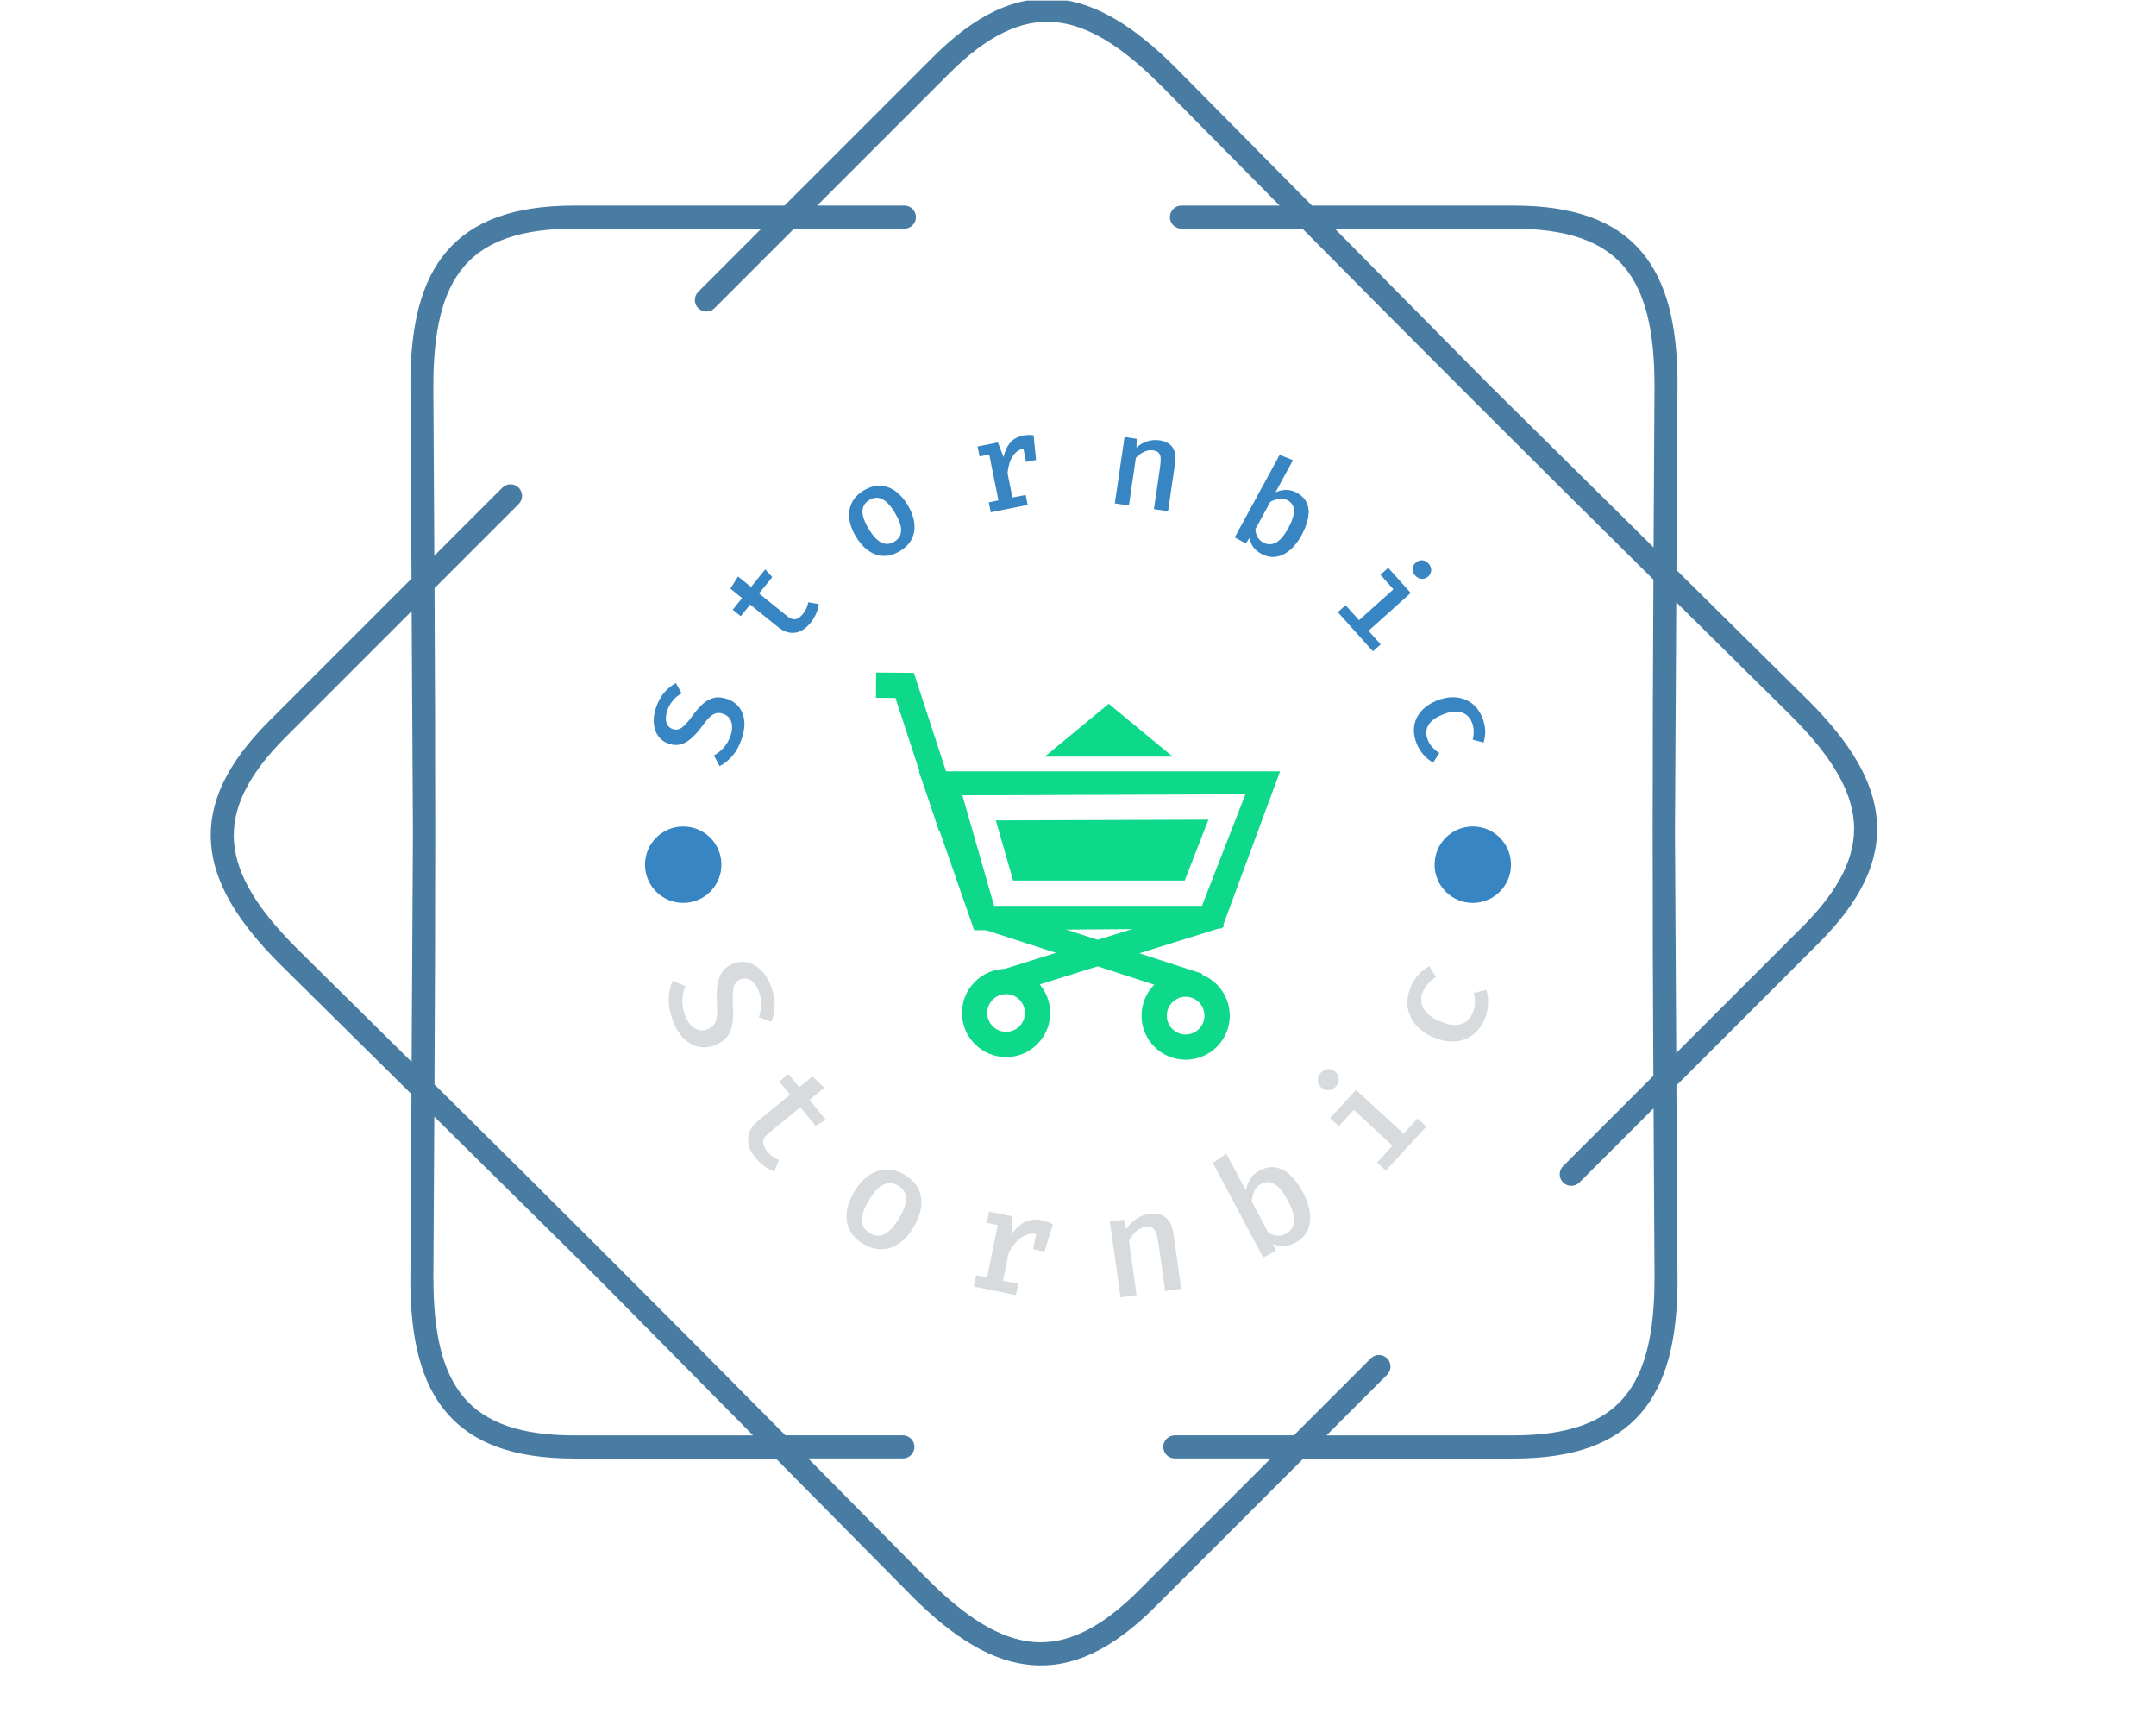 <svg xmlns="http://www.w3.org/2000/svg" version="1.1" xmlns:xlink="http://www.w3.org/1999/xlink" xmlns:svgjs="http://svgjs.dev/svgjs" width="1500" height="1205" viewBox="0 0 1500 1205"><g transform="matrix(1,0,0,1,0,0.398)"><svg viewBox="0 0 448 360" data-background-color="#ffffff" preserveAspectRatio="xMidYMid meet" height="1205" width="1500" xmlns="http://www.w3.org/2000/svg" xmlns:xlink="http://www.w3.org/1999/xlink"><g id="tight-bounds" transform="matrix(1,0,0,1,0,-0.119)"><svg viewBox="0 0 448 360" height="360" width="448"><g><svg></svg></g><g><svg viewBox="0 0 448 360" height="360" width="448"><g><path transform="translate(36.915,-7.082) scale(0.006,0.006)" d="M25167 8301c221 0 400 179 400 400 0 221-179 400-400 400h-3824l-2753 2753c-156 156-409 156-566 0-156-156-156-409 0-566l2188-2188h-6475c-1847 0-3071 431-3819 1301-760 885-1068 2254-1068 4110 0 11 0 22-1 33l34 5884 2356-2356c156-156 409-156 566 0 156 156 156 409 0 566l-2915 2915c33 5746 31 11443-2 17189 4087 4041 8117 8068 12157 12154h4070c221 0 400 179 400 400 0 221-179 400-400 400h-3279l4160 4208 1-1c1313 1313 2498 2062 3660 2151 1146 87 2316-474 3622-1779l4579-4579h-3323c-221 0-400-179-400-400 0-221 179-400 400-400h4123l2666-2666c156-156 409-156 566 0 156 156 156 409 0 566l-2101 2101h6475c1847 0 3071-431 3819-1301 760-885 1068-2254 1068-4110h2l-34-5917-2568 2568c-156 156-409 156-566 0-156-156-156-409 0-566l3127-3127c-33-5746-31-11443 2-17189-4087-4041-8117-8068-12157-12154h-4193c-221 0-400-179-400-400 0-221 179-400 400-400h3402l-4141-4189c-7-6-13-12-20-18-1313-1313-2498-2062-3660-2151-1146-87-2316 474-3622 1779l-4579 4579h3024zM13737 8301h7275l5144-5144c1483-1483 2856-2116 4247-2010 1374 104 2719 934 4167 2382 8 8 15 15 22 23l4695 4749h6977c2096 0 3515 524 4425 1583 898 1045 1261 2582 1261 4629 0 13-1 25-2 37l-36 6373 4559 4508 1-1c1448 1448 2278 2792 2382 4167 106 1391-528 2764-2010 4247l-4934 4934 38 6710h2c0 2047-364 3584-1261 4629-910 1059-2329 1583-4425 1583h-7275l-5144 5144c-1483 1483-2856 2116-4247 2010-1374-104-2719-934-4167-2382l1-1-4718-4772h-6977c-2096 0-3515-524-4425-1583-898-1045-1261-2582-1261-4629h2l37-6410-4537-4485c-8-7-16-14-23-22-1448-1448-2278-2792-2382-4167-106-1391 528-2764 2010-4247l4934-4934-38-6672c-1-12-2-25-2-37 0-2047 364-3584 1261-4629 910-1059 2329-1583 4425-1583zM8141 30000l-44-7653-4374 4374c-1305 1305-1866 2476-1779 3622 88 1162 838 2348 2151 3660 6 6 13 13 18 20l3983 3937 45-7961zM8882 39860l-32 5627h2c0 1857 308 3226 1068 4110 748 871 1972 1301 3819 1301h6186l-5380-5442-5662-5597zM46264 9101h-6186l5380 5442 5662 5597 32-5594c-1-11-1-22-1-33 0-1857-308-3226-1068-4110-748-871-1972-1301-3819-1301zM51906 22039l-45 7961 44 7653 4374-4374c1305-1305 1866-2476 1779-3622-88-1163-838-2348-2151-3660l1-1-4002-3956z" fill="#497ca3" fill-rule="nonzero" stroke="none" stroke-width="1" stroke-linecap="butt" stroke-linejoin="miter" stroke-miterlimit="10" stroke-dasharray="" stroke-dashoffset="0" font-family="none" font-weight="none" font-size="none" text-anchor="none" style="mix-blend-mode: normal" data-fill-palette-color="tertiary"></path></g><g transform="matrix(1,0,0,1,134,90)"><svg viewBox="0 0 180 180" height="180" width="180"><g><svg viewBox="0 0 180 180" height="180" width="180"><g><svg viewBox="0 0 180 180" height="180" width="180"><g id="textblocktransform"><svg viewBox="0 0 180 180" height="180" width="180" id="textblock"><g><svg viewBox="0 0 180 180" height="180" width="180"><g transform="matrix(1,0,0,1,47.998,49.77)"><svg viewBox="0 0 84.004 80.461" height="80.461" width="84.004"><g id="icon-0"><svg xmlns="http://www.w3.org/2000/svg" xmlns:xlink="http://www.w3.org/1999/xlink" version="1.1" x="0" y="0" viewBox="0.572 1.603 48.855 46.794" enable-background="new 0 0 50 50" xml:space="preserve" height="80.461" width="84.004" class="icon-xg-0" data-fill-palette-color="accent" id="xg-0"><g fill="#0ed88a" data-fill-palette-color="accent"><g fill="#0ed88a" data-fill-palette-color="accent"><g fill="#0ed88a" data-fill-palette-color="accent"><line fill="#0ed88a" x1="42.187" y1="30.881" x2="16.181" y2="39.004" data-fill-palette-color="accent"></line><polygon fill="#0ed88a" points="41.73,29.426 15.726,37.543 16.637,40.461 42.643,32.338    " data-fill-palette-color="accent"></polygon></g><g fill="#0ed88a" data-fill-palette-color="accent"><path fill="#0ed88a" d="M18.572 42.535c0.061 0.605-0.122 1.195-0.513 1.664-0.388 0.471-0.934 0.756-1.539 0.814-1.254 0.119-2.364-0.807-2.485-2.057-0.055-0.605 0.129-1.199 0.516-1.666 0.388-0.469 0.935-0.758 1.542-0.813 0.607-0.059 1.196 0.123 1.666 0.514C18.229 41.379 18.515 41.926 18.572 42.535zM15.808 37.434c-1.421 0.137-2.701 0.816-3.609 1.91-0.905 1.096-1.334 2.48-1.201 3.9 0.276 2.928 2.881 5.082 5.807 4.811 1.42-0.133 2.7-0.811 3.605-1.908 0.913-1.098 1.338-2.482 1.204-3.898-0.13-1.416-0.811-2.699-1.907-3.607C18.611 37.732 17.226 37.303 15.808 37.434z" data-fill-palette-color="accent"></path></g><g fill="#0ed88a" data-fill-palette-color="accent"><line fill="#0ed88a" x1="13.436" y1="30.992" x2="39.554" y2="39.439" data-fill-palette-color="accent"></line><rect x="12.773" y="33.689" transform="matrix(-0.951 -0.308 0.308 -0.951 40.864 76.88)" fill="#0ed88a" width="27.446" height="3.055" data-fill-palette-color="accent"></rect></g><g fill="#0ed88a" data-fill-palette-color="accent"><path fill="#0ed88a" d="M32.707 42.547c-0.14 1.416 0.282 2.803 1.186 3.902 0.902 1.1 2.179 1.783 3.599 1.922 2.926 0.289 5.538-1.857 5.828-4.781 0.286-2.928-1.862-5.541-4.786-5.83-1.416-0.137-2.801 0.281-3.903 1.188C33.529 39.846 32.847 41.129 32.707 42.547zM38.236 40.795c1.249 0.127 2.167 1.244 2.044 2.494-0.123 1.248-1.241 2.168-2.491 2.049-0.604-0.063-1.15-0.357-1.538-0.824-0.388-0.473-0.565-1.068-0.505-1.674 0.058-0.604 0.353-1.148 0.822-1.537C37.034 40.918 37.63 40.738 38.236 40.795z" data-fill-palette-color="accent"></path></g><g fill="#0ed88a" data-fill-palette-color="accent"><polygon fill="#0ed88a" points="11.115,19.867 5.497,2.681 5.155,1.64 4.058,1.63 0.6,1.603 0.572,4.656 4.033,4.685 2.594,3.63      8.214,20.812    " data-fill-palette-color="accent"></polygon></g><g fill="#0ed88a" data-fill-palette-color="accent"><polygon fill="#0ed88a" points="17.158,26.744 37.898,26.744 40.767,19.382 15.07,19.474    " data-fill-palette-color="accent"></polygon><path fill="#0ed88a" d="M5.756 13.544L12.45 32.75l29.955-0.223 7.022-18.983H5.756zM40.365 28.826l-0.379 0.973h-1.044H16.009h-1.149l-0.318-1.104L11.579 18.38l-0.558-1.939 2.021-0.008 29.954-0.109 2.243-0.01-0.815 2.088L40.365 28.826z" data-fill-palette-color="accent"></path></g></g><g fill="#0ed88a" data-fill-palette-color="accent"><path fill-rule="evenodd" clip-rule="evenodd" fill="#0ed88a" d="M32.577 11.763h3.868L32.577 8.57l-3.866-3.191L24.847 8.57l-3.865 3.193h3.81H32.577z" data-fill-palette-color="accent"></path></g></g></svg></g></svg></g><g id="text-0"><path d="M17.177 55.3v0c1.012 0.358 1.821 0.938 2.425 1.74 0.601 0.793 0.948 1.754 1.044 2.883 0.092 1.136-0.105 2.392-0.592 3.767v0c-0.493 1.394-1.136 2.542-1.928 3.444-0.792 0.902-1.663 1.593-2.614 2.074v0l-1.205-2.211c0.77-0.415 1.452-0.955 2.045-1.619 0.597-0.656 1.072-1.48 1.423-2.473v0c0.23-0.649 0.339-1.281 0.326-1.894-0.012-0.613-0.168-1.155-0.467-1.627-0.299-0.471-0.757-0.816-1.375-1.034v0c-0.509-0.18-0.976-0.227-1.401-0.141-0.418 0.088-0.861 0.337-1.327 0.745-0.46 0.41-0.986 1.026-1.578 1.848v0c-0.791 1.081-1.558 1.953-2.301 2.614-0.736 0.664-1.494 1.094-2.273 1.292-0.773 0.199-1.608 0.14-2.505-0.177v0c-0.93-0.329-1.654-0.872-2.175-1.629-0.514-0.755-0.806-1.65-0.877-2.686-0.073-1.029 0.09-2.107 0.489-3.233v0c0.442-1.248 1.008-2.272 1.7-3.074 0.685-0.803 1.489-1.454 2.41-1.952v0l1.182 2.127c-0.745 0.424-1.36 0.937-1.845 1.539-0.487 0.608-0.858 1.272-1.113 1.992v0c-0.205 0.579-0.308 1.134-0.309 1.664-0.003 0.536 0.109 0.998 0.336 1.387 0.228 0.389 0.59 0.671 1.087 0.846v0c0.439 0.155 0.862 0.165 1.268 0.03 0.398-0.132 0.837-0.442 1.318-0.931 0.475-0.491 1.046-1.195 1.715-2.112v0c0.627-0.86 1.283-1.602 1.969-2.226 0.684-0.618 1.443-1.03 2.275-1.237 0.826-0.209 1.784-0.121 2.873 0.264z" fill="#3786c3" data-fill-palette-color="primary"></path><path d="M33.934 35.165l2.196 0.391c-0.07 0.603-0.25 1.247-0.541 1.931-0.287 0.679-0.675 1.321-1.162 1.926v0c-1.017 1.262-2.117 1.959-3.299 2.091-1.183 0.122-2.308-0.247-3.375-1.107v0l-5.9-4.755-1.952 2.422-1.672-1.348 1.952-2.421-2.43-1.958 1.58-2.526 2.706 2.18 2.949-3.66 1.469 1.6-2.746 3.408 5.876 4.736c0.584 0.47 1.134 0.675 1.651 0.615 0.521-0.066 1.049-0.43 1.583-1.092v0c0.322-0.4 0.571-0.806 0.748-1.219 0.177-0.413 0.299-0.817 0.367-1.214z" fill="#3786c3" data-fill-palette-color="primary"></path><path d="M45.444 11.938v0c1.169-0.703 2.31-1.034 3.421-0.994 1.118 0.037 2.164 0.401 3.139 1.091 0.975 0.69 1.843 1.669 2.606 2.937v0c0.759 1.262 1.211 2.491 1.356 3.689 0.154 1.2-0.013 2.305-0.501 3.315-0.491 1.005-1.313 1.853-2.464 2.547v0c-1.157 0.696-2.292 1.032-3.402 1.006-1.111-0.025-2.158-0.385-3.143-1.078-0.99-0.689-1.871-1.676-2.644-2.961v0c-0.748-1.244-1.195-2.465-1.34-3.662-0.151-1.194 0.019-2.301 0.509-3.321 0.484-1.016 1.305-1.873 2.463-2.569zM46.629 13.909v0c-0.914 0.55-1.39 1.313-1.426 2.288-0.045 0.973 0.379 2.203 1.274 3.69v0c0.891 1.482 1.776 2.435 2.655 2.861 0.882 0.431 1.78 0.372 2.694-0.179v0c0.909-0.547 1.379-1.31 1.412-2.291 0.036-0.975-0.395-2.21-1.293-3.703v0c-0.888-1.476-1.766-2.425-2.635-2.848-0.873-0.429-1.766-0.368-2.681 0.182z" fill="#3786c3" data-fill-palette-color="primary"></path><path d="M79.541 14.928l-7.668 1.539-0.416-2.076 2.006-0.403-1.916-9.545-2.006 0.403-0.413-2.056 4.221-0.847 1.173 3.06c0.28-1.248 0.737-2.249 1.37-3.003 0.634-0.754 1.547-1.251 2.739-1.49v0c0.404-0.081 0.775-0.121 1.113-0.12 0.338 0.001 0.679 0.022 1.025 0.063v0l-0.376 2.659c-0.294-0.024-0.564-0.031-0.81-0.023-0.252 0.016-0.523 0.053-0.815 0.111v0c-0.993 0.199-1.776 0.742-2.349 1.629-0.573 0.886-0.928 2.053-1.065 3.5v0l1.019 5.075 2.751-0.552zM81.283 5.589l-2.076 0.416-0.676-3.367 0.033-1.742 2.205-0.443z" fill="#3786c3" data-fill-palette-color="primary"></path><path d="M100.579 15.049l-2.927-0.429 2.02-13.802 2.526 0.369-0.041 1.817c0.677-0.618 1.437-1.052 2.28-1.305 0.836-0.253 1.668-0.319 2.497-0.197v0c1.29 0.189 2.203 0.691 2.738 1.506 0.537 0.809 0.71 1.865 0.519 3.168v0l-1.473 10.064-2.937-0.43 1.262-8.62c0.117-0.802 0.165-1.454 0.143-1.955-0.022-0.502-0.161-0.88-0.418-1.136-0.248-0.262-0.65-0.433-1.204-0.515v0c-0.448-0.066-0.886-0.031-1.316 0.105-0.429 0.135-0.834 0.332-1.212 0.59-0.372 0.259-0.708 0.545-1.006 0.856v0z" fill="#3786c3" data-fill-palette-color="primary"></path><path d="M134.68 5.635l-3.632 6.673c0.731-0.325 1.466-0.49 2.207-0.494 0.744-0.01 1.457 0.17 2.139 0.541v0c1.074 0.584 1.802 1.323 2.185 2.215 0.38 0.899 0.463 1.912 0.249 3.042-0.212 1.138-0.671 2.357-1.378 3.656v0c-0.678 1.246-1.465 2.255-2.363 3.027-0.903 0.77-1.868 1.236-2.895 1.401-1.027 0.164-2.072-0.043-3.134-0.621v0c-1.364-0.742-2.162-1.834-2.393-3.275v0l-0.801 1.133-2.287-1.244 9.345-17.175zM128.488 22.737v0c0.884 0.481 1.764 0.495 2.642 0.042 0.871-0.456 1.726-1.456 2.565-2.999v0c0.568-1.044 0.932-1.946 1.091-2.704 0.168-0.762 0.146-1.393-0.066-1.893-0.215-0.509-0.593-0.911-1.132-1.204v0c-0.581-0.316-1.185-0.422-1.811-0.317-0.629 0.111-1.23 0.318-1.803 0.622v0l-3.119 5.731c0.052 0.597 0.21 1.133 0.475 1.607 0.274 0.472 0.66 0.843 1.158 1.115z" fill="#3786c3" data-fill-palette-color="primary"></path><path d="M154.476 28.007l4.68 5.219-8.771 7.866 2.53 2.821-1.614 1.447-7.298-8.138 1.614-1.447 2.793 3.115 7.158-6.419-2.706-3.017zM162.868 27.122v0c0.388 0.432 0.57 0.899 0.547 1.4-0.028 0.505-0.237 0.934-0.629 1.286v0c-0.392 0.352-0.844 0.516-1.354 0.493-0.505-0.028-0.952-0.257-1.34-0.69v0c-0.374-0.417-0.55-0.881-0.527-1.392 0.033-0.51 0.245-0.941 0.637-1.292v0c0.392-0.352 0.841-0.514 1.347-0.487 0.505 0.037 0.945 0.264 1.319 0.682z" fill="#3786c3" data-fill-palette-color="primary"></path><path d="M162.696 63.752v0c0.242 0.609 0.571 1.132 0.985 1.571 0.417 0.445 0.888 0.835 1.415 1.17v0l-1.26 1.985c-0.708-0.372-1.374-0.903-1.997-1.594-0.615-0.686-1.093-1.459-1.435-2.318v0c-0.527-1.324-0.699-2.568-0.515-3.731 0.184-1.164 0.684-2.199 1.501-3.105 0.819-0.9 1.903-1.619 3.252-2.156v0c1.318-0.524 2.594-0.742 3.83-0.652 1.235 0.09 2.342 0.489 3.322 1.197 0.982 0.714 1.738 1.736 2.267 3.066v0c0.352 0.885 0.545 1.753 0.579 2.605 0.031 0.845-0.086 1.684-0.351 2.516v0l-2.237-0.581c0.149-0.648 0.213-1.273 0.191-1.875-0.028-0.6-0.153-1.179-0.375-1.737v0c-0.407-1.023-1.116-1.708-2.126-2.055-1.013-0.353-2.325-0.208-3.938 0.434v0c-1.079 0.43-1.888 0.926-2.428 1.489-0.541 0.557-0.858 1.159-0.949 1.806-0.088 0.638 0.002 1.293 0.269 1.965z" fill="#3786c3" data-fill-palette-color="primary"></path><path d="M0 89.697c0-4.386 3.555-7.941 7.941-7.941 4.386 0 7.941 3.555 7.941 7.941 0 4.386-3.555 7.941-7.941 7.941-4.386 0-7.941-3.555-7.941-7.941z" fill="#3786c3" data-fill-palette-color="primary"></path><path d="M164.118 89.697c0-4.386 3.555-7.941 7.941-7.941 4.386 0 7.941 3.555 7.941 7.941 0 4.386-3.555 7.941-7.941 7.941-4.386 0-7.941-3.555-7.941-7.941z" fill="#3786c3" data-fill-palette-color="primary"></path></g><g id="text-1"><path d="M14.366 127.262v0c-1.148 0.421-2.277 0.501-3.387 0.239-1.11-0.262-2.115-0.853-3.014-1.775-0.908-0.926-1.649-2.172-2.224-3.738v0c-0.582-1.585-0.853-3.061-0.815-4.427 0.038-1.366 0.303-2.604 0.796-3.713v0l2.666 1.062c-0.378 0.93-0.587 1.899-0.628 2.906-0.04 1.008 0.148 2.079 0.564 3.214v0c0.27 0.735 0.631 1.366 1.082 1.89 0.46 0.529 0.989 0.892 1.587 1.091 0.604 0.196 1.261 0.163 1.972-0.098v0c0.571-0.209 1.013-0.505 1.326-0.886 0.305-0.385 0.513-0.926 0.624-1.621 0.105-0.693 0.119-1.616 0.042-2.767v0c-0.093-1.527-0.053-2.851 0.119-3.971 0.165-1.118 0.515-2.048 1.048-2.791 0.536-0.736 1.314-1.291 2.334-1.666v0c1.059-0.389 2.088-0.435 3.089-0.14 1.004 0.286 1.911 0.856 2.721 1.71 0.816 0.852 1.459 1.918 1.929 3.198v0c0.519 1.414 0.77 2.725 0.752 3.933-0.02 1.201-0.254 2.356-0.704 3.463v0l-2.581-1.006c0.349-0.912 0.515-1.811 0.499-2.698-0.016-0.886-0.173-1.735-0.47-2.546v0c-0.242-0.659-0.557-1.224-0.945-1.693-0.382-0.471-0.813-0.795-1.295-0.971-0.482-0.176-1.008-0.159-1.579 0.051v0c-0.495 0.181-0.871 0.478-1.13 0.889-0.253 0.409-0.412 1.004-0.479 1.784-0.06 0.777-0.052 1.81 0.026 3.098v0c0.077 1.209 0.041 2.337-0.107 3.384-0.15 1.041-0.516 1.956-1.098 2.745-0.577 0.78-1.484 1.397-2.72 1.85z" fill="#d7dbde" data-fill-palette-color="secondary"></path><path d="M27.849 151.096l-0.957 2.352c-0.655-0.215-1.33-0.566-2.025-1.054-0.69-0.482-1.315-1.066-1.875-1.752v0c-1.166-1.428-1.681-2.817-1.545-4.166 0.136-1.349 0.811-2.52 2.025-3.511v0l6.685-5.459-2.243-2.747 1.899-1.55 2.243 2.746 2.754-2.249 2.448 2.357-3.068 2.505 3.389 4.151-2.136 1.26-3.152-3.86-6.662 5.44c-0.664 0.543-1.022 1.109-1.072 1.699-0.055 0.594 0.225 1.268 0.84 2.021v0c0.372 0.455 0.766 0.826 1.184 1.113 0.422 0.292 0.844 0.527 1.268 0.704z" fill="#d7dbde" data-fill-palette-color="secondary"></path><path d="M53.981 154.151v0c1.333 0.797 2.28 1.767 2.839 2.912 0.557 1.135 0.75 2.379 0.578 3.732-0.168 1.347-0.685 2.746-1.55 4.195v0c-0.859 1.438-1.85 2.557-2.974 3.357-1.125 0.791-2.326 1.214-3.603 1.27-1.273 0.05-2.57-0.32-3.892-1.11v0c-1.316-0.786-2.262-1.745-2.837-2.875-0.566-1.133-0.769-2.379-0.61-3.74 0.169-1.362 0.692-2.777 1.568-4.244v0c0.849-1.42 1.833-2.528 2.953-3.322 1.125-0.791 2.331-1.215 3.616-1.273 1.286-0.058 2.589 0.308 3.912 1.098zM52.635 156.403v0c-1.044-0.624-2.066-0.696-3.069-0.216-1.006 0.485-2.016 1.577-3.031 3.275v0c-1.008 1.687-1.492 3.09-1.451 4.207 0.044 1.112 0.587 1.98 1.631 2.603v0c1.044 0.624 2.065 0.691 3.065 0.203 1.003-0.494 2.014-1.593 3.032-3.298v0c1.005-1.681 1.488-3.076 1.45-4.185-0.041-1.103-0.584-1.966-1.627-2.589z" fill="#d7dbde" data-fill-palette-color="secondary"></path><path d="M77.092 179.146l-8.737-1.768 0.478-2.363 2.283 0.462 2.202-10.882-2.284-0.462 0.475-2.344 4.805 0.973-0.125 3.736c0.848-1.193 1.771-2.043 2.769-2.55 0.998-0.508 2.176-0.624 3.533-0.35v0c0.463 0.094 0.873 0.215 1.229 0.362 0.356 0.148 0.704 0.318 1.044 0.511v0l-1.565 2.629c-0.294-0.149-0.575-0.275-0.844-0.377-0.27-0.096-0.57-0.177-0.901-0.245v0c-1.132-0.229-2.193-0.006-3.185 0.669-0.999 0.68-1.891 1.75-2.675 3.21v0l-1.171 5.789 3.148 0.637zM83.037 170.096l-2.363-0.478 0.775-3.833 0.803-1.822 2.512 0.508z" fill="#d7dbde" data-fill-palette-color="secondary"></path><path d="M102.176 179.141l-3.341 0.469-2.21-15.751 2.879-0.404 0.537 2.001c0.543-0.895 1.233-1.612 2.071-2.152 0.837-0.547 1.727-0.887 2.67-1.019v0c1.471-0.206 2.629 0.051 3.474 0.771 0.85 0.713 1.379 1.812 1.588 3.296v0l1.612 11.487-3.341 0.469-1.38-9.832c-0.129-0.916-0.289-1.644-0.48-2.183-0.185-0.54-0.455-0.911-0.811-1.114-0.363-0.208-0.863-0.268-1.498-0.179v0c-0.508 0.071-0.974 0.249-1.398 0.534-0.431 0.285-0.808 0.632-1.133 1.039-0.332 0.401-0.608 0.822-0.826 1.262v0z" fill="#d7dbde" data-fill-palette-color="secondary"></path><path d="M120.828 149.759l4.07 7.646c0.149-0.898 0.452-1.702 0.908-2.412 0.456-0.71 1.075-1.272 1.856-1.688v0c1.234-0.657 2.394-0.884 3.481-0.683 1.093 0.199 2.112 0.754 3.056 1.667 0.945 0.912 1.814 2.114 2.608 3.605v0c0.758 1.425 1.224 2.81 1.398 4.156 0.17 1.34 0.011 2.55-0.479 3.629-0.489 1.079-1.342 1.942-2.558 2.589v0c-1.568 0.835-3.111 0.91-4.63 0.227v0l0.586 1.467-2.62 1.395-10.478-19.682zM133.217 166.392v0c1.008-0.536 1.569-1.363 1.686-2.481 0.113-1.124-0.3-2.568-1.239-4.333v0c-0.635-1.192-1.262-2.105-1.883-2.739-0.62-0.634-1.24-1.008-1.86-1.122-0.613-0.117-1.23-0.011-1.85 0.319v0c-0.662 0.352-1.14 0.863-1.433 1.533-0.294 0.669-0.473 1.369-0.536 2.098v0l3.494 6.564c0.598 0.332 1.207 0.521 1.828 0.565 0.617 0.039 1.215-0.096 1.793-0.404z" fill="#d7dbde" data-fill-palette-color="secondary"></path><path d="M142.382 142.37l5.412-5.869 9.874 9.107 2.926-3.172 1.817 1.676-8.441 9.152-1.817-1.676 3.228-3.5-8.057-7.431-3.125 3.388zM140.474 132.947v0c0.449-0.487 0.957-0.744 1.524-0.771 0.573-0.023 1.08 0.169 1.522 0.577v0c0.442 0.407 0.677 0.9 0.705 1.477 0.028 0.577-0.182 1.109-0.631 1.595v0c-0.435 0.472-0.944 0.719-1.526 0.743-0.582 0.024-1.094-0.168-1.536-0.576v0c-0.442-0.407-0.672-0.9-0.69-1.478-0.014-0.573 0.197-1.095 0.632-1.567z" fill="#d7dbde" data-fill-palette-color="secondary"></path><path d="M172.053 120.478v0c0.286-0.685 0.435-1.374 0.445-2.065 0.011-0.691-0.062-1.384-0.218-2.079v0l2.606-0.612c0.28 0.871 0.398 1.832 0.354 2.882-0.046 1.057-0.273 2.071-0.678 3.043v0c-0.628 1.502-1.482 2.653-2.563 3.452-1.081 0.8-2.312 1.241-3.693 1.323-1.384 0.088-2.842-0.188-4.375-0.829v0c-1.489-0.622-2.701-1.462-3.635-2.518-0.932-1.063-1.517-2.273-1.755-3.632-0.229-1.362-0.028-2.797 0.602-4.305v0c0.419-1.003 0.954-1.863 1.605-2.579 0.644-0.719 1.407-1.308 2.287-1.768v0l1.365 2.251c-0.638 0.407-1.189 0.865-1.65 1.374-0.456 0.512-0.815 1.083-1.078 1.713v0c-0.484 1.159-0.453 2.285 0.093 3.376 0.54 1.089 1.723 2.016 3.549 2.779v0c1.228 0.513 2.282 0.756 3.165 0.73 0.888-0.024 1.625-0.262 2.208-0.714 0.593-0.455 1.048-1.063 1.366-1.822z" fill="#d7dbde" data-fill-palette-color="secondary"></path></g></svg></g></svg></g></svg></g></svg></g></svg></g></svg></g><defs></defs></svg><rect width="448" height="360" fill="none" stroke="none" visibility="hidden"></rect></g></svg></g></svg>